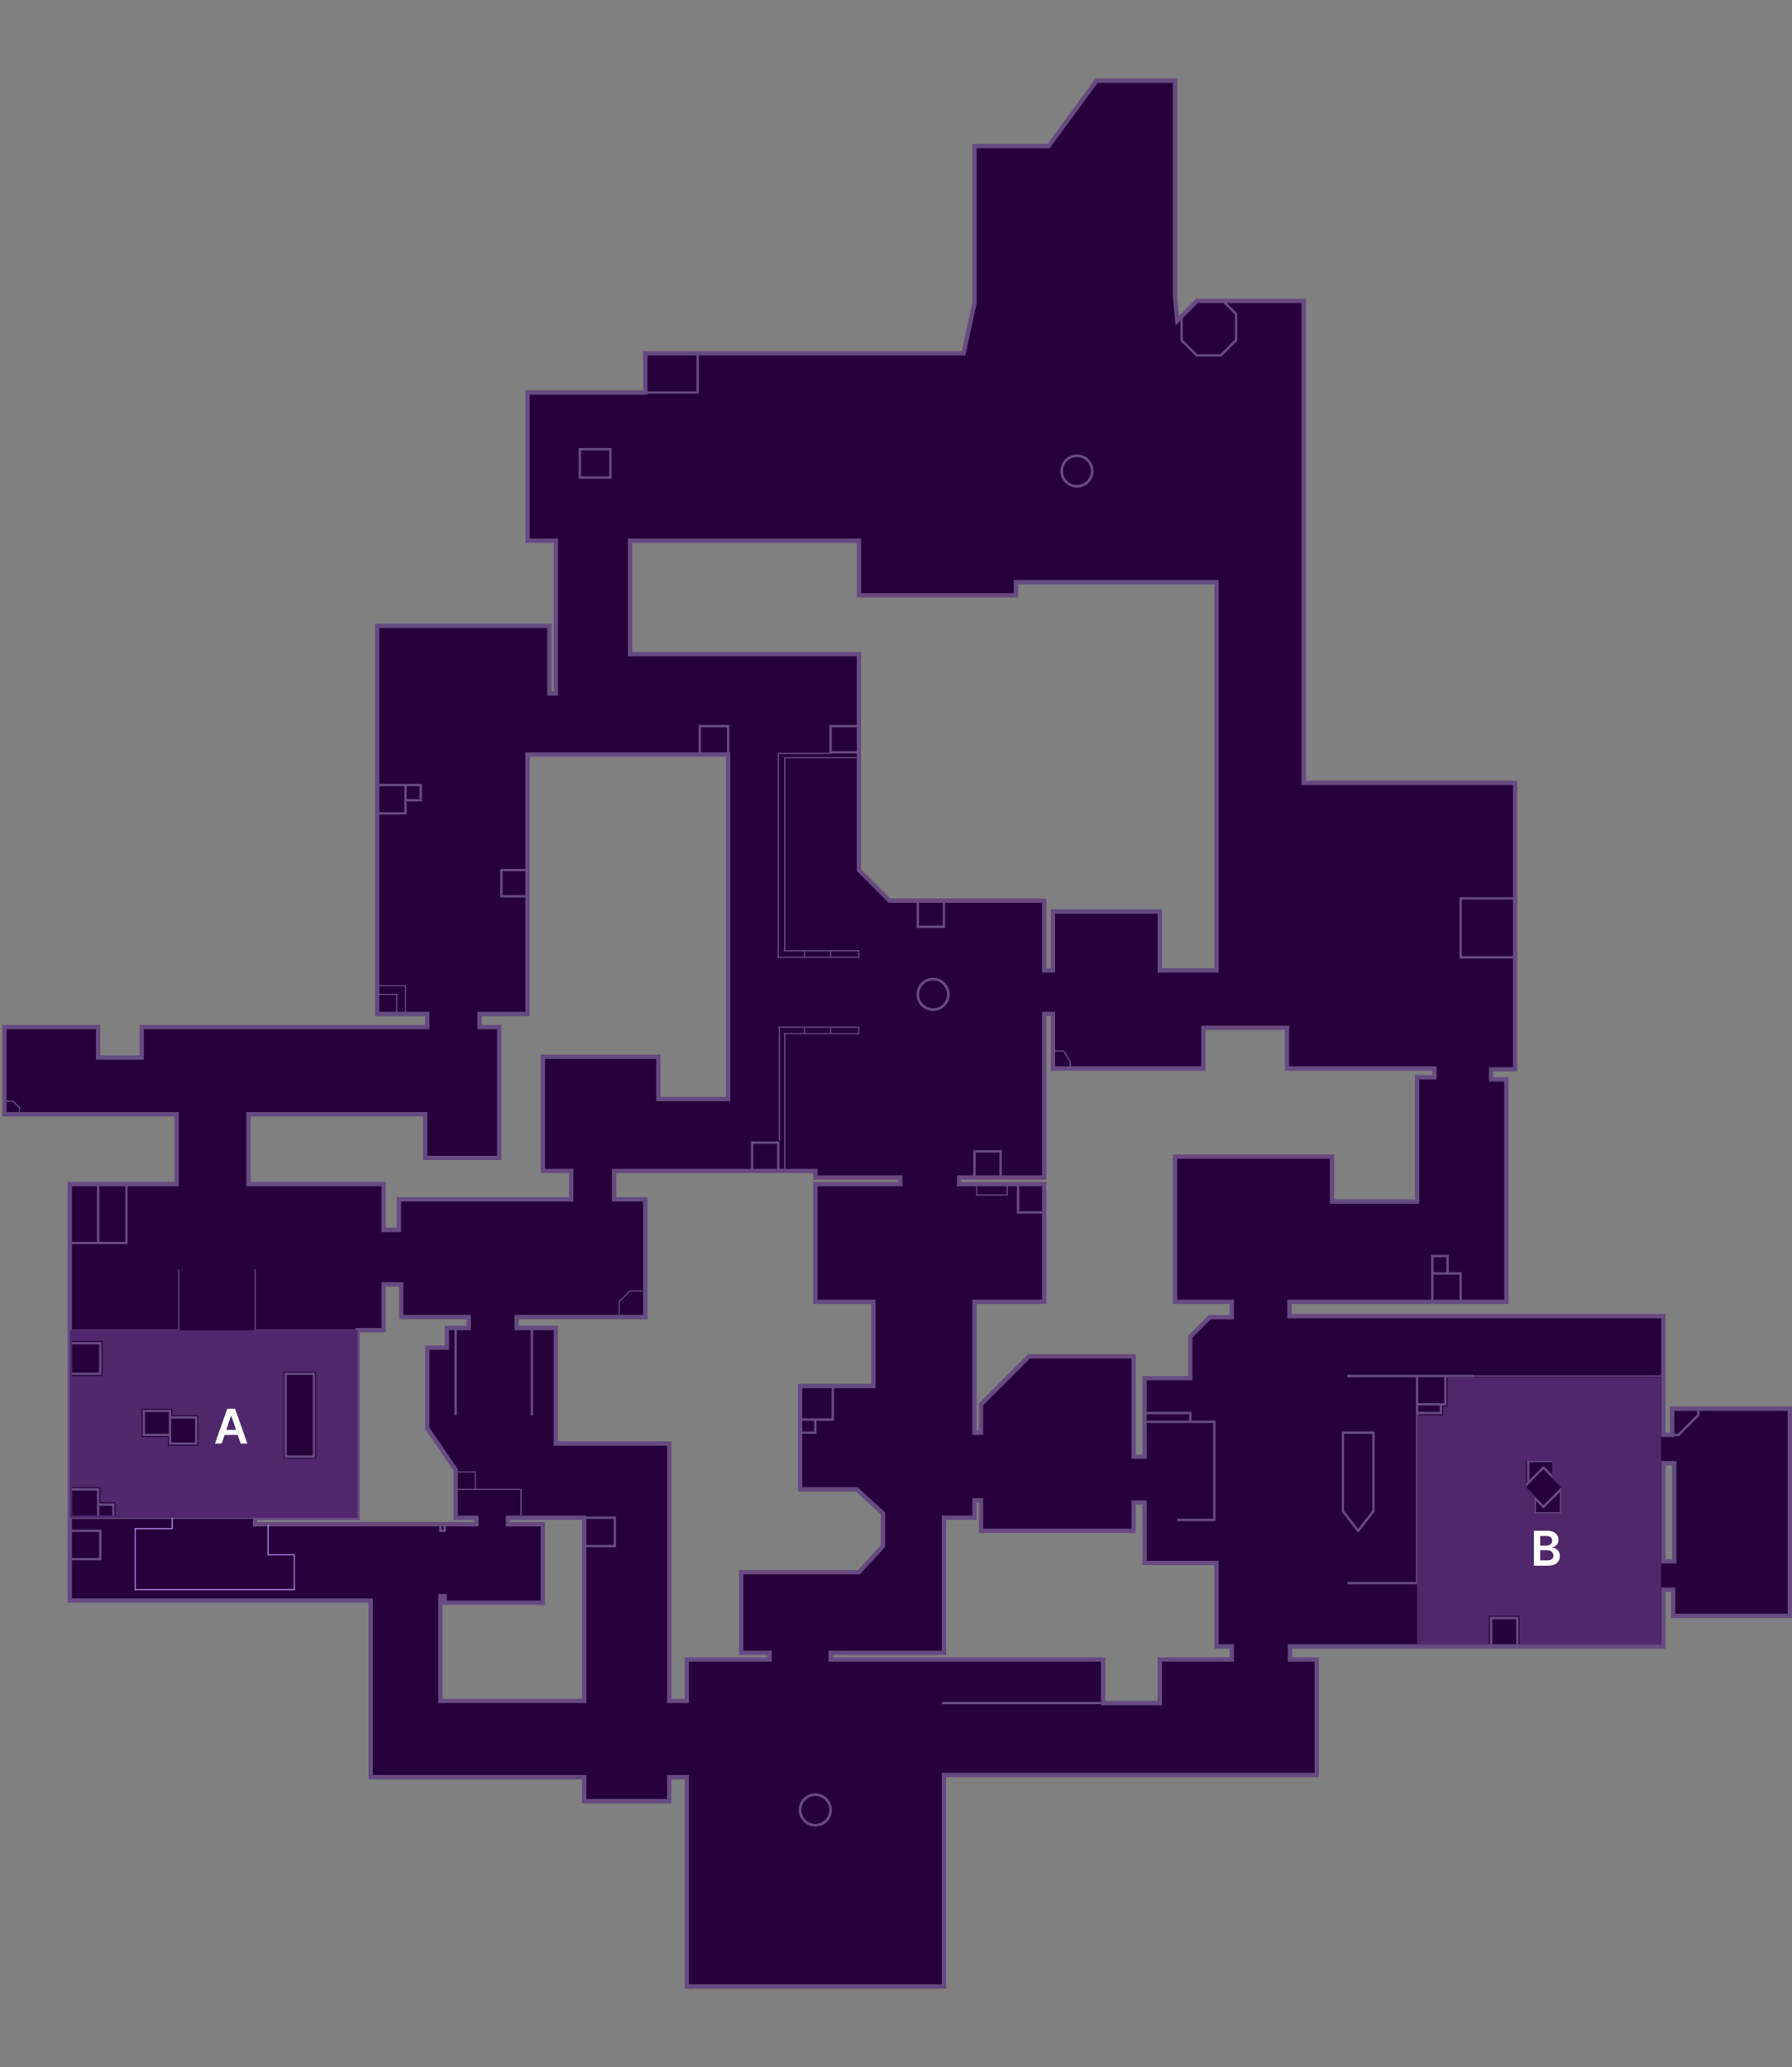 <svg width="750" height="865" viewBox="0 0 750 865" fill="none" xmlns="http://www.w3.org/2000/svg">
<rect x="0" y="0" width="750" height="865" fill="#808080" stroke="none"/>
<path fill-rule="evenodd" clip-rule="evenodd" d="M749.087 589.441V676.123H700.25V665.174H696.168V688.898H539.883V694.372H551.095V742.732H395.073V831.239H287.409V743.644H280.109V753.681H244.525V743.644H155.109V669.736H29.197V495.459H73.905V466.261H1.825V429.763H41.058V442.537H59.306V429.763H178.832V424.288H157.847V261.872H229.927V290.158H232.664V226.287H220.803V164.241H270.073V147.816H403.285L407.847 126.83V61.134H438.868L458.941 33.761H491.788V124.093L492.701 134.13L500.912 125.918H545.62V327.569H634.124V447.47H624.087V451.661H630.474V544.731H539.651V550.698H696.168V600.39H699.817V589.441H749.087ZM410.584 627.764V640.538H474.452V628.676H479.014V654.006H509.124V688.898H515.511V694.372H485.401V712.621H461.679V694.372H347.628V691.635H395.073V635.063H407.847V627.764H410.584ZM212.591 635.063V637.801H227.19V670.649H186.131V667.911H184.306V711.709H244.525V635.063H212.591ZM160.584 537.431H167.883V551.118H196.168V555.68H187.044V563.892H178.832V597.653L190.693 614.989V635.063H199.381V637.801H117.701H106.752V635.063H149.635V556.593H160.584V537.431ZM304.744 315.707H220.803V424.288H200.73V429.763H208.941V484.509H177.92V466.261H104.014V495.459H160.584V514.62H166.971V501.846H239.051V489.984H227.19V442.194H275.547V459.873H304.744V315.707ZM509.124 406.039V243.623H425.182V249.098H359.489V226.287H263.686V273.734H359.489V364.066L372.263 376.841H437.044V406.039H440.693V381.403H485.401V406.039H509.124ZM216.241 555.68V551.118H270.073V501.846H257.013V489.984H341.241V492.722H376.825V495.459H341.241V544.731H365.52V579.944H334.854V623.201H358.577L369.525 633.238V646.925L359.489 657.874H310.219V691.635H322.08V694.372H287.409V711.709H280.109V604.04H232.664V555.68H216.241ZM593.066 450.749H600.365V447.099H538.635V430.075H503.649V447.099H440.693V424.288H437.044V492.722H401.46V495.459H437.044V544.731H407.847V599.478H410.584V587.616L430.657 567.542H474.452V609.515H479.014V576.667H498.175V559.33L506.387 551.118H515.511V544.731H491.788V483.973H557.482V502.758H593.066V450.749ZM700.73 612.252H696.168V653.312H700.73V612.252Z" fill="#26003A"/>
<path d="M749.088 676.123V677.036H750V676.123H749.088ZM749.088 589.441H750V588.528H749.088V589.441ZM700.25 676.123H699.338V677.036H700.25V676.123ZM700.25 665.174H701.162V664.262H700.25V665.174ZM696.168 665.174V664.262H695.255V665.174H696.168ZM696.168 688.898V689.81H697.08V688.898H696.168ZM539.883 688.898V687.985H538.971V688.898H539.883ZM539.883 694.372H538.971V695.285H539.883V694.372ZM551.095 694.372H552.007V693.46H551.095V694.372ZM551.095 742.732V743.644H552.007V742.732H551.095ZM395.073 742.732V741.82H394.161V742.732H395.073ZM395.073 831.239V832.152H395.985V831.239H395.073ZM287.409 831.239H286.496V832.152H287.409V831.239ZM287.409 743.644H288.321V742.732H287.409V743.644ZM280.109 743.644V742.732H279.197V743.644H280.109ZM280.109 753.681V754.594H281.022V753.681H280.109ZM244.525 753.681H243.613V754.594H244.525V753.681ZM244.525 743.644H245.438V742.732H244.525V743.644ZM155.109 743.644H154.197V744.557H155.109V743.644ZM155.109 669.736H156.022V668.824H155.109V669.736ZM29.197 669.736H28.285V670.649H29.197V669.736ZM29.197 495.459V494.546H28.285V495.459H29.197ZM73.905 495.459V496.371H74.817V495.459H73.905ZM73.905 466.261H74.817V465.348H73.905V466.261ZM1.825 466.261H0.912V467.173H1.825V466.261ZM1.825 429.763V428.85H0.912V429.763H1.825ZM41.058 429.763H41.971V428.85H41.058V429.763ZM41.058 442.537H40.146V443.449H41.058V442.537ZM59.306 442.537V443.449H60.219V442.537H59.306ZM59.306 429.763V428.85H58.394V429.763H59.306ZM178.832 429.763V430.675H179.744V429.763H178.832ZM178.832 424.288H179.744V423.375H178.832V424.288ZM157.847 424.288H156.934V425.2H157.847V424.288ZM157.847 261.872V260.96H156.934V261.872H157.847ZM229.927 261.872H230.839V260.96H229.927V261.872ZM229.927 290.158H229.015V291.071H229.927V290.158ZM232.664 290.158V291.071H233.577V290.158H232.664ZM232.664 226.287H233.577V225.374H232.664V226.287ZM220.803 226.287H219.89V227.199H220.803V226.287ZM220.803 164.24V163.328H219.89V164.24H220.803ZM270.073 164.24V165.153H270.985V164.24H270.073ZM270.073 147.816V146.904H269.161V147.816H270.073ZM403.285 147.816V148.729H404.02L404.177 148.01L403.285 147.816ZM407.847 126.83L408.739 127.024L408.759 126.928V126.83H407.847ZM407.847 61.134V60.221H406.934V61.134H407.847ZM438.869 61.134V62.046H439.33L439.604 61.674L438.869 61.134ZM458.942 33.761V32.848H458.48L458.206 33.221L458.942 33.761ZM491.788 33.761H492.701V32.848H491.788V33.761ZM491.788 124.093H490.876V124.134L490.88 124.175L491.788 124.093ZM492.701 134.13L491.792 134.212L491.969 136.152L493.347 134.775L492.701 134.13ZM500.912 125.918V125.005H500.535L500.266 125.273L500.912 125.918ZM545.62 125.918H546.533V125.005H545.62V125.918ZM545.62 327.569H544.708V328.481H545.62V327.569ZM634.124 327.569H635.036V326.656H634.124V327.569ZM634.124 447.47V448.382H635.036V447.47H634.124ZM624.088 447.47V446.557H623.175V447.47H624.088ZM624.088 451.661H623.175V452.574H624.088V451.661ZM630.474 451.661H631.387V450.749H630.474V451.661ZM630.474 544.731V545.643H631.387V544.731H630.474ZM539.651 544.731V543.819H538.739V544.731H539.651ZM539.651 550.698H538.739V551.611H539.651V550.698ZM696.168 550.698H697.08V549.786H696.168V550.698ZM696.168 600.39H695.255V601.303H696.168V600.39ZM699.817 600.39V601.303H700.73V600.39H699.817ZM699.817 589.441V588.528H698.905V589.441H699.817ZM410.584 640.538H409.671V641.45H410.584V640.538ZM410.584 627.764H411.496V626.851H410.584V627.764ZM474.453 640.538V641.45H475.365V640.538H474.453ZM474.453 628.676V627.764H473.54V628.676H474.453ZM479.015 628.676H479.927V627.764H479.015V628.676ZM479.015 654.006H478.102V654.918H479.015V654.006ZM509.124 654.006H510.036V653.093H509.124V654.006ZM509.124 688.898H508.212V689.81H509.124V688.898ZM515.511 688.898H516.423V687.985H515.511V688.898ZM515.511 694.372V695.285H516.423V694.372H515.511ZM485.401 694.372V693.46H484.489V694.372H485.401ZM485.401 712.621V713.534H486.314V712.621H485.401ZM461.679 712.621H460.766V713.534H461.679V712.621ZM461.679 694.372H462.591V693.46H461.679V694.372ZM347.628 694.372H346.715V695.285H347.628V694.372ZM347.628 691.635V690.723H346.715V691.635H347.628ZM395.073 691.635V692.547H395.985V691.635H395.073ZM395.073 635.063V634.151H394.161V635.063H395.073ZM407.847 635.063V635.976H408.759V635.063H407.847ZM407.847 627.764V626.851H406.934V627.764H407.847ZM212.591 637.801H211.679V638.713H212.591V637.801ZM212.591 635.063V634.151H211.679V635.063H212.591ZM227.19 637.801H228.102V636.888H227.19V637.801ZM227.19 670.649V671.561H228.102V670.649H227.19ZM186.131 670.649H185.219V671.561H186.131V670.649ZM186.131 667.911H187.044V666.999H186.131V667.911ZM184.307 667.911V666.999H183.394V667.911H184.307ZM184.307 711.709H183.394V712.621H184.307V711.709ZM244.525 711.709V712.621H245.438V711.709H244.525ZM244.525 635.063H245.438V634.151H244.525V635.063ZM167.883 537.431H168.796V536.519H167.883V537.431ZM160.584 537.431V536.519H159.671V537.431H160.584ZM167.883 551.118H166.971V552.031H167.883V551.118ZM196.168 551.118H197.08V550.206H196.168V551.118ZM196.168 555.68V556.593H197.08V555.68H196.168ZM187.044 555.68V554.768H186.131V555.68H187.044ZM187.044 563.892V564.805H187.956V563.892H187.044ZM178.832 563.892V562.98H177.92V563.892H178.832ZM178.832 597.653H177.92V597.936L178.079 598.168L178.832 597.653ZM190.693 614.989H191.606V614.707L191.447 614.475L190.693 614.989ZM190.693 635.063H189.781V635.976H190.693V635.063ZM199.381 635.063H200.294V634.151H199.381V635.063ZM199.381 637.801V638.713H200.294V637.801H199.381ZM106.752 637.801H105.839V638.713H106.752V637.801ZM106.752 635.063V634.151H105.839V635.063H106.752ZM149.635 635.063V635.976H150.547V635.063H149.635ZM149.635 556.593V555.68H148.723V556.593H149.635ZM160.584 556.593V557.505H161.496V556.593H160.584ZM220.803 315.707V314.794H219.89V315.707H220.803ZM304.744 315.707H305.657V314.794H304.744V315.707ZM220.803 424.288V425.2H221.715V424.288H220.803ZM200.73 424.288V423.375H199.817V424.288H200.73ZM200.73 429.763H199.817V430.675H200.73V429.763ZM208.942 429.763H209.854V428.85H208.942V429.763ZM208.942 484.509V485.422H209.854V484.509H208.942ZM177.92 484.509H177.007V485.422H177.92V484.509ZM177.92 466.261H178.832V465.348H177.92V466.261ZM104.015 466.261V465.348H103.102V466.261H104.015ZM104.015 495.459H103.102V496.371H104.015V495.459ZM160.584 495.459H161.496V494.546H160.584V495.459ZM160.584 514.62H159.671V515.533H160.584V514.62ZM166.971 514.62V515.533H167.883V514.62H166.971ZM166.971 501.846V500.934H166.058V501.846H166.971ZM239.051 501.846V502.758H239.963V501.846H239.051ZM239.051 489.984H239.963V489.072H239.051V489.984ZM227.19 489.984H226.277V490.897H227.19V489.984ZM227.19 442.194V441.281H226.277V442.194H227.19ZM275.547 442.194H276.46V441.281H275.547V442.194ZM275.547 459.873H274.635V460.786H275.547V459.873ZM304.744 459.873V460.786H305.657V459.873H304.744ZM509.124 243.623H510.036V242.711H509.124V243.623ZM509.124 406.039V406.951H510.036V406.039H509.124ZM425.182 243.623V242.711H424.27V243.623H425.182ZM425.182 249.098V250.011H426.095V249.098H425.182ZM359.489 249.098H358.577V250.011H359.489V249.098ZM359.489 226.287H360.401V225.374H359.489V226.287ZM263.686 226.287V225.374H262.774V226.287H263.686ZM263.686 273.734H262.774V274.647H263.686V273.734ZM359.489 273.734H360.401V272.822H359.489V273.734ZM359.489 364.066H358.577V364.444L358.843 364.712L359.489 364.066ZM372.263 376.841L371.617 377.487L371.885 377.753H372.263V376.841ZM437.044 376.841H437.956V375.928H437.044V376.841ZM437.044 406.039H436.131V406.951H437.044V406.039ZM440.693 406.039V406.951H441.606V406.039H440.693ZM440.693 381.403V380.49H439.781V381.403H440.693ZM485.401 381.403H486.314V380.49H485.401V381.403ZM485.401 406.039H484.489V406.951H485.401V406.039ZM216.241 551.118V550.206H215.328V551.118H216.241ZM216.241 555.68H215.328V556.593H216.241V555.68ZM270.073 551.118V552.031H270.985V551.118H270.073ZM270.073 501.846H270.985V500.934H270.073V501.846ZM257.013 501.846H256.1V502.758H257.013V501.846ZM257.013 489.984V489.072H256.1V489.984H257.013ZM341.241 489.984H342.153V489.072H341.241V489.984ZM341.241 492.721H340.328V493.634H341.241V492.721ZM376.825 492.721H377.737V491.809H376.825V492.721ZM376.825 495.459V496.371H377.737V495.459H376.825ZM341.241 495.459V494.546H340.328V495.459H341.241ZM341.241 544.731H340.328V545.643H341.241V544.731ZM365.52 544.731H366.432V543.819H365.52V544.731ZM365.52 579.944V580.857H366.432V579.944H365.52ZM334.854 579.944V579.032H333.942V579.944H334.854ZM334.854 623.201H333.942V624.114H334.854V623.201ZM358.577 623.201L359.193 622.528L358.931 622.289H358.577V623.201ZM369.525 633.238H370.438V632.837L370.142 632.565L369.525 633.238ZM369.525 646.925L370.199 647.542L370.438 647.279V646.925H369.525ZM359.489 657.874V658.787H359.89L360.162 658.491L359.489 657.874ZM310.219 657.874V656.962H309.307V657.874H310.219ZM310.219 691.635H309.307V692.547H310.219V691.635ZM322.08 691.635H322.993V690.723H322.08V691.635ZM322.08 694.372V695.285H322.993V694.372H322.08ZM287.409 694.372V693.46H286.496V694.372H287.409ZM287.409 711.709V712.621H288.321V711.709H287.409ZM280.109 711.709H279.197V712.621H280.109V711.709ZM280.109 604.04H281.022V603.128H280.109V604.04ZM232.664 604.04H231.752V604.952H232.664V604.04ZM232.664 555.68H233.577V554.768H232.664V555.68ZM600.365 450.749V451.661H601.277V450.749H600.365ZM593.066 450.749V449.836H592.153V450.749H593.066ZM600.365 447.099H601.277V446.187H600.365V447.099ZM538.635 447.099H537.723V448.012H538.635V447.099ZM538.635 430.075H539.547V429.162H538.635V430.075ZM503.65 430.075V429.162H502.737V430.075H503.65ZM503.65 447.099V448.012H504.562V447.099H503.65ZM440.693 447.099H439.781V448.012H440.693V447.099ZM440.693 424.288H441.606V423.375H440.693V424.288ZM437.044 424.288V423.375H436.131V424.288H437.044ZM437.044 492.721V493.634H437.956V492.721H437.044ZM401.46 492.721V491.809H400.547V492.721H401.46ZM401.46 495.459H400.547V496.371H401.46V495.459ZM437.044 495.459H437.956V494.546H437.044V495.459ZM437.044 544.731V545.643H437.956V544.731H437.044ZM407.847 544.731V543.819H406.934V544.731H407.847ZM407.847 599.478H406.934V600.39H407.847V599.478ZM410.584 599.478V600.39H411.496V599.478H410.584ZM410.584 587.616L409.938 586.97L409.671 587.238V587.616H410.584ZM430.657 567.542V566.63H430.279L430.011 566.896L430.657 567.542ZM474.453 567.542H475.365V566.63H474.453V567.542ZM474.453 609.515H473.54V610.427H474.453V609.515ZM479.015 609.515V610.427H479.927V609.515H479.015ZM479.015 576.667V575.754H478.102V576.667H479.015ZM498.175 576.667V577.579H499.088V576.667H498.175ZM498.175 559.33L497.529 558.684L497.263 558.952V559.33H498.175ZM506.387 551.118V550.206H506.009L505.741 550.472L506.387 551.118ZM515.511 551.118V552.031H516.423V551.118H515.511ZM515.511 544.731H516.423V543.819H515.511V544.731ZM491.788 544.731H490.876V545.643H491.788V544.731ZM491.788 483.973V483.06H490.876V483.973H491.788ZM557.482 483.973H558.394V483.06H557.482V483.973ZM557.482 502.758H556.569V503.671H557.482V502.758ZM593.066 502.758V503.671H593.978V502.758H593.066ZM696.168 612.252V611.34H695.255V612.252H696.168ZM700.73 612.252H701.642V611.34H700.73V612.252ZM696.168 653.312H695.255V654.225H696.168V653.312ZM700.73 653.312V654.225H701.642V653.312H700.73ZM749.088 676.123H750V589.441H749.088H748.175V676.123H749.088ZM700.25 676.123V677.036H749.088V676.123V675.211H700.25V676.123ZM700.25 665.174H699.338V676.123H700.25H701.162V665.174H700.25ZM696.168 665.174V666.086H700.25V665.174V664.262H696.168V665.174ZM696.168 688.898H697.08V665.174H696.168H695.255V688.898H696.168ZM539.883 688.898V689.81H696.168V688.898V687.985H539.883V688.898ZM539.883 694.372H540.796V688.898H539.883H538.971V694.372H539.883ZM551.095 694.372V693.46H539.883V694.372V695.285H551.095V694.372ZM551.095 742.732H552.007V694.372H551.095H550.182V742.732H551.095ZM395.073 742.732V743.644H551.095V742.732V741.82H395.073V742.732ZM395.073 831.239H395.985V742.732H395.073H394.161V831.239H395.073ZM287.409 831.239V832.152H395.073V831.239V830.327H287.409V831.239ZM287.409 743.644H286.496V831.239H287.409H288.321V743.644H287.409ZM280.109 743.644V744.557H287.409V743.644V742.732H280.109V743.644ZM280.109 753.681H281.022V743.644H280.109H279.197V753.681H280.109ZM244.525 753.681V754.594H280.109V753.681V752.769H244.525V753.681ZM244.525 743.644H243.613V753.681H244.525H245.438V743.644H244.525ZM155.109 743.644V744.557H244.525V743.644V742.732H155.109V743.644ZM155.109 669.736H154.197V743.644H155.109H156.022V669.736H155.109ZM29.197 669.736V670.649H155.109V669.736V668.824H29.197V669.736ZM29.197 495.459H28.285V669.736H29.197H30.109V495.459H29.197ZM73.905 495.459V494.546H29.197V495.459V496.371H73.905V495.459ZM73.905 466.261H72.993V495.459H73.905H74.817V466.261H73.905ZM1.825 466.261V467.173H73.905V466.261V465.348H1.825V466.261ZM1.825 429.763H0.912V466.261H1.825H2.737V429.763H1.825ZM41.058 429.763V428.85H1.825V429.763V430.675H41.058V429.763ZM41.058 442.537H41.971V429.763H41.058H40.146V442.537H41.058ZM59.306 442.537V441.624H41.058V442.537V443.449H59.306V442.537ZM59.306 429.763H58.394V442.537H59.306H60.219V429.763H59.306ZM178.832 429.763V428.85H59.306V429.763V430.675H178.832V429.763ZM178.832 424.288H177.92V429.763H178.832H179.744V424.288H178.832ZM157.847 424.288V425.2H178.832V424.288V423.375H157.847V424.288ZM157.847 261.872H156.934V424.288H157.847H158.759V261.872H157.847ZM229.927 261.872V260.96H157.847V261.872V262.785H229.927V261.872ZM229.927 290.158H230.839V261.872H229.927H229.015V290.158H229.927ZM232.664 290.158V289.246H229.927V290.158V291.071H232.664V290.158ZM232.664 226.287H231.752V290.158H232.664H233.577V226.287H232.664ZM220.803 226.287V227.199H232.664V226.287V225.374H220.803V226.287ZM220.803 164.24H219.89V226.287H220.803H221.715V164.24H220.803ZM270.073 164.24V163.328H220.803V164.24V165.153H270.073V164.24ZM270.073 147.816H269.161V164.24H270.073H270.985V147.816H270.073ZM403.285 147.816V146.904H270.073V147.816V148.729H403.285V147.816ZM407.847 126.83L406.954 126.636L402.392 147.623L403.285 147.816L404.177 148.01L408.739 127.024L407.847 126.83ZM407.847 61.134H406.934V126.83H407.847H408.759V61.134H407.847ZM438.869 61.134V60.221H407.847V61.134V62.046H438.869V61.134ZM458.942 33.761L458.206 33.221L438.133 60.594L438.869 61.134L439.604 61.674L459.677 34.3L458.942 33.761ZM491.788 33.761V32.848H458.942V33.761V34.673H491.788V33.761ZM491.788 124.093H492.701V33.761H491.788H490.876V124.093H491.788ZM492.701 134.13L493.609 134.047L492.697 124.01L491.788 124.093L490.88 124.175L491.792 134.212L492.701 134.13ZM500.912 125.918L500.266 125.273L492.055 133.485L492.701 134.13L493.347 134.775L501.558 126.563L500.912 125.918ZM545.62 125.918V125.005H500.912V125.918V126.83H545.62V125.918ZM545.62 327.569H546.533V125.918H545.62H544.708V327.569H545.62ZM634.124 327.569V326.656H545.62V327.569V328.481H634.124V327.569ZM634.124 447.47H635.036V327.569H634.124H633.212V447.47H634.124ZM624.088 447.47V448.382H634.124V447.47V446.557H624.088V447.47ZM624.088 451.661H625V447.47H624.088H623.175V451.661H624.088ZM630.474 451.661V450.749H624.088V451.661V452.574H630.474V451.661ZM630.474 544.731H631.387V451.661H630.474H629.562V544.731H630.474ZM539.651 544.731V545.643H630.474V544.731V543.819H539.651V544.731ZM539.651 550.698H540.564V544.731H539.651H538.739V550.698H539.651ZM696.168 550.698V549.786H539.651V550.698V551.611H696.168V550.698ZM696.168 600.39H697.08V550.698H696.168H695.255V600.39H696.168ZM699.817 600.39V599.478H696.168V600.39V601.303H699.817V600.39ZM699.817 589.441H698.905V600.39H699.817H700.73V589.441H699.817ZM749.088 589.441V588.528H699.817V589.441V590.353H749.088V589.441ZM410.584 640.538H411.496V627.764H410.584H409.671V640.538H410.584ZM474.453 640.538V639.625H410.584V640.538V641.45H474.453V640.538ZM474.453 628.676H473.54V640.538H474.453H475.365V628.676H474.453ZM479.015 628.676V627.764H474.453V628.676V629.589H479.015V628.676ZM479.015 654.006H479.927V628.676H479.015H478.102V654.006H479.015ZM509.124 654.006V653.093H479.015V654.006V654.918H509.124V654.006ZM509.124 688.898H510.036V654.006H509.124H508.212V688.898H509.124ZM515.511 688.898V687.985H509.124V688.898V689.81H515.511V688.898ZM515.511 694.372H516.423V688.898H515.511H514.598V694.372H515.511ZM485.401 694.372V695.285H515.511V694.372V693.46H485.401V694.372ZM485.401 712.621H486.314V694.372H485.401H484.489V712.621H485.401ZM461.679 712.621V713.534H485.401V712.621V711.709H461.679V712.621ZM461.679 694.372H460.766V712.621H461.679H462.591V694.372H461.679ZM347.628 694.372V695.285H461.679V694.372V693.46H347.628V694.372ZM347.628 691.635H346.715V694.372H347.628H348.54V691.635H347.628ZM395.073 691.635V690.723H347.628V691.635V692.547H395.073V691.635ZM395.073 635.063H394.161V691.635H395.073H395.985V635.063H395.073ZM407.847 635.063V634.151H395.073V635.063V635.976H407.847V635.063ZM407.847 627.764H406.934V635.063H407.847H408.759V627.764H407.847ZM410.584 627.764V626.851H407.847V627.764V628.676H410.584V627.764ZM212.591 637.801H213.504V635.063H212.591H211.679V637.801H212.591ZM227.19 637.801V636.888H212.591V637.801V638.713H227.19V637.801ZM227.19 670.649H228.102V637.801H227.19H226.277V670.649H227.19ZM186.131 670.649V671.561H227.19V670.649V669.736H186.131V670.649ZM186.131 667.911H185.219V670.649H186.131H187.044V667.911H186.131ZM184.307 667.911V668.824H186.131V667.911V666.999H184.307V667.911ZM184.307 711.709H185.219V667.911H184.307H183.394V711.709H184.307ZM244.525 711.709V710.796H184.307V711.709V712.621H244.525V711.709ZM244.525 635.063H243.613V711.709H244.525H245.438V635.063H244.525ZM212.591 635.063V635.976H244.525V635.063V634.151H212.591V635.063ZM167.883 537.431V536.519H160.584V537.431V538.344H167.883V537.431ZM167.883 551.118H168.796V537.431H167.883H166.971V551.118H167.883ZM196.168 551.118V550.206H167.883V551.118V552.031H196.168V551.118ZM196.168 555.68H197.08V551.118H196.168H195.255V555.68H196.168ZM187.044 555.68V556.593H196.168V555.68V554.768H187.044V555.68ZM187.044 563.892H187.956V555.68H187.044H186.131V563.892H187.044ZM178.832 563.892V564.805H187.044V563.892V562.98H178.832V563.892ZM178.832 597.653H179.744V563.892H178.832H177.92V597.653H178.832ZM190.693 614.989L191.447 614.475L179.585 597.138L178.832 597.653L178.079 598.168L189.94 615.504L190.693 614.989ZM190.693 635.063H191.606V614.989H190.693H189.781V635.063H190.693ZM199.381 635.063V634.151H190.693V635.063V635.976H199.381V635.063ZM199.381 637.801H200.294V635.063H199.381H198.469V637.801H199.381ZM117.701 637.801V638.713H199.381V637.801V636.888H117.701V637.801ZM106.752 637.801V638.713H117.701V637.801V636.888H106.752V637.801ZM106.752 635.063H105.839V637.801H106.752H107.664V635.063H106.752ZM149.635 635.063V634.151H106.752V635.063V635.976H149.635V635.063ZM149.635 556.593H148.723V635.063H149.635H150.547V556.593H149.635ZM160.584 556.593V555.68H149.635V556.593V557.505H160.584V556.593ZM160.584 537.431H159.671V556.593H160.584H161.496V537.431H160.584ZM220.803 315.707V316.619H304.744V315.707V314.794H220.803V315.707ZM220.803 424.288H221.715V315.707H220.803H219.89V424.288H220.803ZM200.73 424.288V425.2H220.803V424.288V423.375H200.73V424.288ZM200.73 429.763H201.642V424.288H200.73H199.817V429.763H200.73ZM208.942 429.763V428.85H200.73V429.763V430.675H208.942V429.763ZM208.942 484.509H209.854V429.763H208.942H208.029V484.509H208.942ZM177.92 484.509V485.422H208.942V484.509V483.597H177.92V484.509ZM177.92 466.261H177.007V484.509H177.92H178.832V466.261H177.92ZM104.015 466.261V467.173H177.92V466.261V465.348H104.015V466.261ZM104.015 495.459H104.927V466.261H104.015H103.102V495.459H104.015ZM160.584 495.459V494.546H104.015V495.459V496.371H160.584V495.459ZM160.584 514.62H161.496V495.459H160.584H159.671V514.62H160.584ZM166.971 514.62V513.708H160.584V514.62V515.533H166.971V514.62ZM166.971 501.846H166.058V514.62H166.971H167.883V501.846H166.971ZM239.051 501.846V500.934H166.971V501.846V502.758H239.051V501.846ZM239.051 489.984H238.139V501.846H239.051H239.963V489.984H239.051ZM227.19 489.984V490.897H239.051V489.984V489.072H227.19V489.984ZM227.19 442.194H226.277V489.984H227.19H228.102V442.194H227.19ZM275.547 442.194V441.281H227.19V442.194V443.106H275.547V442.194ZM275.547 459.873H276.46V442.194H275.547H274.635V459.873H275.547ZM304.744 459.873V458.961H275.547V459.873V460.786H304.744V459.873ZM304.744 315.707H303.832V459.873H304.744H305.657V315.707H304.744ZM509.124 243.623H508.212V406.039H509.124H510.036V243.623H509.124ZM425.182 243.623V244.536H509.124V243.623V242.711H425.182V243.623ZM425.182 249.098H426.095V243.623H425.182H424.27V249.098H425.182ZM359.489 249.098V250.011H425.182V249.098V248.186H359.489V249.098ZM359.489 226.287H358.577V249.098H359.489H360.401V226.287H359.489ZM263.686 226.287V227.199H359.489V226.287V225.374H263.686V226.287ZM263.686 273.734H264.598V226.287H263.686H262.774V273.734H263.686ZM359.489 273.734V272.822H263.686V273.734V274.647H359.489V273.734ZM359.489 364.066H360.401V273.734H359.489H358.577V364.066H359.489ZM372.263 376.841L372.909 376.195L360.135 363.42L359.489 364.066L358.843 364.712L371.617 377.487L372.263 376.841ZM437.044 376.841V375.928H372.263V376.841V377.753H437.044V376.841ZM437.044 406.039H437.956V376.841H437.044H436.131V406.039H437.044ZM440.693 406.039V405.127H437.044V406.039V406.951H440.693V406.039ZM440.693 381.403H439.781V406.039H440.693H441.606V381.403H440.693ZM485.401 381.403V380.49H440.693V381.403V382.315H485.401V381.403ZM485.401 406.039H486.314V381.403H485.401H484.489V406.039H485.401ZM509.124 406.039V405.127H485.401V406.039V406.951H509.124V406.039ZM216.241 551.118H215.328V555.68H216.241H217.153V551.118H216.241ZM270.073 551.118V550.206H216.241V551.118V552.031H270.073V551.118ZM270.073 501.846H269.161V551.118H270.073H270.985V501.846H270.073ZM257.013 501.846V502.758H270.073V501.846V500.934H257.013V501.846ZM257.013 489.984H256.1V501.846H257.013H257.925V489.984H257.013ZM341.241 489.984V489.072H257.013V489.984V490.897H341.241V489.984ZM341.241 492.721H342.153V489.984H341.241H340.328V492.721H341.241ZM376.825 492.721V491.809H341.241V492.721V493.634H376.825V492.721ZM376.825 495.459H377.737V492.721H376.825H375.912V495.459H376.825ZM341.241 495.459V496.371H376.825V495.459V494.546H341.241V495.459ZM341.241 544.731H342.153V495.459H341.241H340.328V544.731H341.241ZM365.52 544.731V543.819H341.241V544.731V545.643H365.52V544.731ZM365.52 579.944H366.432V544.731H365.52H364.608V579.944H365.52ZM334.854 579.944V580.857H365.52V579.944V579.032H334.854V579.944ZM334.854 623.201H335.766V579.944H334.854H333.942V623.201H334.854ZM358.577 623.201V622.289H334.854V623.201V624.114H358.577V623.201ZM369.525 633.238L370.142 632.565L359.193 622.528L358.577 623.201L357.96 623.875L368.909 633.912L369.525 633.238ZM369.525 646.925H370.438V633.238H369.525H368.613V646.925H369.525ZM359.489 657.874L360.162 658.491L370.199 647.542L369.525 646.925L368.852 646.308L358.816 657.258L359.489 657.874ZM310.219 657.874V658.787H359.489V657.874V656.962H310.219V657.874ZM310.219 691.635H311.131V657.874H310.219H309.307V691.635H310.219ZM322.08 691.635V690.723H310.219V691.635V692.547H322.08V691.635ZM322.08 694.372H322.993V691.635H322.08H321.168V694.372H322.08ZM287.409 694.372V695.285H322.08V694.372V693.46H287.409V694.372ZM287.409 711.709H288.321V694.372H287.409H286.496V711.709H287.409ZM280.109 711.709V712.621H287.409V711.709V710.796H280.109V711.709ZM280.109 604.04H279.197V711.709H280.109H281.022V604.04H280.109ZM232.664 604.04V604.952H280.109V604.04V603.128H232.664V604.04ZM232.664 555.68H231.752V604.04H232.664H233.577V555.68H232.664ZM216.241 555.68V556.593H232.664V555.68V554.768H216.241V555.68ZM600.365 450.749V449.836H593.066V450.749V451.661H600.365V450.749ZM600.365 447.099H599.453V450.749H600.365H601.277V447.099H600.365ZM538.635 447.099V448.012H600.365V447.099V446.187H538.635V447.099ZM538.635 430.075H537.723V447.099H538.635H539.547V430.075H538.635ZM503.65 430.075V430.987H538.635V430.075V429.162H503.65V430.075ZM503.65 447.099H504.562V430.075H503.65H502.737V447.099H503.65ZM440.693 447.099V448.012H503.65V447.099V446.187H440.693V447.099ZM440.693 424.288H439.781V447.099H440.693H441.606V424.288H440.693ZM437.044 424.288V425.2H440.693V424.288V423.375H437.044V424.288ZM437.044 492.721H437.956V424.288H437.044H436.131V492.721H437.044ZM401.46 492.721V493.634H437.044V492.721V491.809H401.46V492.721ZM401.46 495.459H402.372V492.721H401.46H400.547V495.459H401.46ZM437.044 495.459V494.546H401.46V495.459V496.371H437.044V495.459ZM437.044 544.731H437.956V495.459H437.044H436.131V544.731H437.044ZM407.847 544.731V545.643H437.044V544.731V543.819H407.847V544.731ZM407.847 599.478H408.759V544.731H407.847H406.934V599.478H407.847ZM410.584 599.478V598.565H407.847V599.478V600.39H410.584V599.478ZM410.584 587.616H409.671V599.478H410.584H411.496V587.616H410.584ZM430.657 567.542L430.011 566.896L409.938 586.97L410.584 587.616L411.23 588.262L431.303 568.188L430.657 567.542ZM474.453 567.542V566.63H430.657V567.542V568.455H474.453V567.542ZM474.453 609.515H475.365V567.542H474.453H473.54V609.515H474.453ZM479.015 609.515V608.602H474.453V609.515V610.427H479.015V609.515ZM479.015 576.667H478.102V609.515H479.015H479.927V576.667H479.015ZM498.175 576.667V575.754H479.015V576.667V577.579H498.175V576.667ZM498.175 559.33H497.263V576.667H498.175H499.088V559.33H498.175ZM506.387 551.118L505.741 550.472L497.529 558.684L498.175 559.33L498.821 559.976L507.033 551.764L506.387 551.118ZM515.511 551.118V550.206H506.387V551.118V552.031H515.511V551.118ZM515.511 544.731H514.598V551.118H515.511H516.423V544.731H515.511ZM491.788 544.731V545.643H515.511V544.731V543.819H491.788V544.731ZM491.788 483.973H490.876V544.731H491.788H492.701V483.973H491.788ZM557.482 483.973V483.06H491.788V483.973V484.885H557.482V483.973ZM557.482 502.758H558.394V483.973H557.482H556.569V502.758H557.482ZM593.066 502.758V501.846H557.482V502.758V503.671H593.066V502.758ZM593.066 450.749H592.153V502.758H593.066H593.978V450.749H593.066ZM696.168 612.252V613.165H700.73V612.252V611.34H696.168V612.252ZM696.168 653.312H697.08V612.252H696.168H695.255V653.312H696.168ZM700.73 653.312V652.4H696.168V653.312V654.225H700.73V653.312ZM700.73 612.252H699.817V653.312H700.73H701.642V612.252H700.73Z" fill="#674A81"/>
<path d="M157.847 340.343H169.708V334.868M169.708 334.868H176.095V328.481H169.708M169.708 334.868V328.481M169.708 328.481H157.847M220.803 364.066H209.854V375.016H220.803M52.92 495.459V520.095H41.058M41.058 520.095H29.197M41.058 520.095V495.459M29.197 562.068H41.971V574.842H29.197M71.168 593.091H82.117V604.04H71.168V600.39M71.168 593.091V590.353H60.219V600.39H71.168M71.168 593.091V600.39M29.197 640.538H41.971V652.4H29.197M222.628 555.68V592.178M190.693 555.68V592.178M325.73 489.984V478.122H314.781V489.984M461.679 712.621H394.161M563.869 662.437H593.066V591.266M593.066 591.266V587.616M593.066 591.266H603.102V587.616M593.066 575.754H563.869M593.066 575.754V587.616M593.066 575.754H604.927M593.066 587.616H603.102M604.927 575.754H616.788M604.927 575.754V587.616H603.102M653.285 623.201L645.985 630.501L642.336 626.851M653.285 623.201L654.197 622.289L650.547 618.639M653.285 623.201V633.238H642.336V626.851M642.336 626.851L637.774 622.289L639.598 620.464M650.547 618.639L645.985 614.077L639.598 620.464M650.547 618.639V611.34H639.598V620.464M635.036 688.898V677.036H624.088V688.898M699.817 600.39H702.555L710.766 592.178V589.441M611.314 544.731V532.869H605.839M605.839 532.869H599.453M605.839 532.869V525.57H599.453V532.869M599.453 532.869V544.731M634.124 400.564H611.314V375.928H634.124M492.701 635.976H508.212V594.916H498.175M498.175 594.916H479.015M498.175 594.916V591.266H479.015M437.044 507.321H426.095V495.459M418.796 492.722V481.772H407.847V492.722M395.073 376.841V387.79H384.124V376.841M304.744 315.707V303.845H292.883V315.707M359.489 303.845H347.628V314.794H359.489M244.525 646.925H257.299V635.063H244.525M334.854 599.478H341.241V594.003M341.241 594.003H334.854M341.241 594.003H348.54V580.316M270.073 164.241H291.971V148.729M105.839 635.063H47.445M47.445 635.063H41.058M47.445 635.063V629.589H41.058M41.058 635.063H29.197M41.058 635.063V629.589M41.058 629.589V623.201H29.197M511.861 125.918L517.336 131.392V142.342L510.949 148.729H500.912L494.525 142.342V132.305M186.131 637.801V640.538H184.307V637.801M131.387 609.515V574.842H119.525V609.515H131.387ZM568.431 640.538L574.817 632.326V599.478H562.044V632.326L568.431 640.538ZM255.474 199.826H242.701V187.964H255.474V199.826Z" stroke="#674A81"/>
<path d="M106.752 531.044V556.593H149.635M74.817 531.044V556.593H29.197M218.066 634.151V623.201H198.905M198.905 623.201H190.693M198.905 623.201V615.902H190.693M169.708 424.288V412.426H157.847M157.847 416.076H166.058V424.288M615.876 575.754H696.168M421.533 495.459V500.021H408.759V495.459" stroke="#674A81" stroke-width="0.5"/>
<path d="M347.628 315.252H325.73V400.564M358.577 317.028H328.467V397.827M326.19 429.799V477.246M328.467 489.072V432.5" stroke="#674A81" stroke-width="0.5"/>
<path d="M325.274 400.564H336.679M336.679 400.564H347.628M336.679 400.564V397.827M328.011 397.827H336.679M336.679 397.827H347.628M325.73 429.763H336.679M336.679 429.763H347.628M336.679 429.763V432.5M328.017 432.5H336.679M336.679 432.5H347.628M347.628 429.763H359.489V432.5H347.628M347.628 429.763V432.5M347.628 400.564H359.489V397.827H347.628M347.628 400.564V397.827" stroke="#674A81" stroke-width="0.5"/>
<path d="M450.73 190.701C447.202 190.701 444.343 193.561 444.343 197.089C444.343 200.616 447.202 203.476 450.73 203.476C454.257 203.476 457.117 200.616 457.117 197.089C457.117 193.561 454.257 190.701 450.73 190.701Z" stroke="#674A81"/>
<path d="M450.73 190.701C447.202 190.701 444.343 193.561 444.343 197.089C444.343 200.616 447.202 203.476 450.73 203.476C454.257 203.476 457.117 200.616 457.117 197.089C457.117 193.561 454.257 190.701 450.73 190.701Z" stroke="#674A81"/>
<path d="M390.511 409.689C386.984 409.689 384.124 412.548 384.124 416.076C384.124 419.603 386.984 422.463 390.511 422.463C394.038 422.463 396.898 419.603 396.898 416.076C396.898 412.548 394.038 409.689 390.511 409.689Z" stroke="#674A81"/>
<path d="M390.511 409.689C386.984 409.689 384.124 412.548 384.124 416.076C384.124 419.603 386.984 422.463 390.511 422.463C394.038 422.463 396.898 419.603 396.898 416.076C396.898 412.548 394.038 409.689 390.511 409.689Z" stroke="#674A81"/>
<path d="M341.241 750.944C337.714 750.944 334.854 753.804 334.854 757.331C334.854 760.859 337.714 763.718 341.241 763.718C344.768 763.718 347.628 760.859 347.628 757.331C347.628 753.804 344.768 750.944 341.241 750.944Z" stroke="#674A81"/>
<path d="M341.241 750.944C337.714 750.944 334.854 753.804 334.854 757.331C334.854 760.859 337.714 763.718 341.241 763.718C344.768 763.718 347.628 760.859 347.628 757.331C347.628 753.804 344.768 750.944 341.241 750.944Z" stroke="#674A81"/>
<path d="M270.073 540.169H263.686L259.124 544.731V551.118M447.993 447.099V444.362L445.255 439.8H440.693M8.212 466.261V463.523L5.474 460.786H1.825" stroke="#674A81" stroke-width="0.5"/>
<path d="M593.065 592.178H604.014V588.528H605.839V576.216H695.255V687.985H635.949V676.123H623.175V687.985H593.065V592.178ZM653.284 622.289L649.635 618.639V611.34H638.686V622.289L642.336 625.939V633.238H653.284V622.289Z" fill="#4F276A"/>
<path d="M641.951 655.137V640.538H647.54C648.595 640.538 649.471 640.704 650.17 641.036C650.872 641.365 651.398 641.814 651.744 642.385C652.097 642.954 652.272 643.6 652.272 644.323C652.272 644.918 652.159 645.425 651.931 645.848C651.702 646.266 651.396 646.608 651.011 646.869C650.626 647.129 650.195 647.317 649.721 647.431V647.573C650.239 647.602 650.735 647.761 651.21 648.051C651.69 648.336 652.082 648.741 652.387 649.263C652.69 649.787 652.843 650.418 652.843 651.159C652.843 651.914 652.661 652.595 652.294 653.197C651.929 653.798 651.376 654.27 650.64 654.617C649.903 654.964 648.976 655.137 647.859 655.137H641.951ZM644.595 652.927H647.44C648.4 652.927 649.091 652.745 649.515 652.378C649.942 652.007 650.155 651.533 650.155 650.953C650.155 650.52 650.049 650.131 649.834 649.783C649.62 649.433 649.317 649.157 648.921 648.956C648.527 648.752 648.057 648.65 647.511 648.65H644.595V652.927ZM644.595 646.746H647.212C647.668 646.746 648.078 646.664 648.445 646.498C648.81 646.327 649.099 646.086 649.307 645.777C649.522 645.463 649.628 645.093 649.628 644.666C649.628 644.1 649.429 643.635 649.029 643.268C648.635 642.903 648.047 642.719 647.268 642.719H644.595V646.746Z" fill="white"/>
<path d="M29.197 556.593H149.635V635.063H29.197V556.593ZM42.883 561.155H30.109V575.754H42.883V561.155ZM132.299 573.929H118.613V610.427H132.299V573.929ZM83.029 592.178H72.08V589.441H59.306V601.303H70.255V604.953H83.029V592.178ZM48.358 634.151V628.676H41.971V622.289H30.109V634.151H48.358Z" fill="#4F276A"/>
<path d="M100.7 604.04H103.523L98.383 589.441H95.119L89.972 604.04H92.795L96.694 592.436H96.808L100.7 604.04ZM100.607 598.315H92.909V600.44H100.607V598.315Z" fill="white"/>
<path d="M112.226 637.801V650.575H123.175V665.174H56.569V639.626H72.08V635.063" stroke="#AA7DD8" stroke-width="0.5"/>
</svg>
